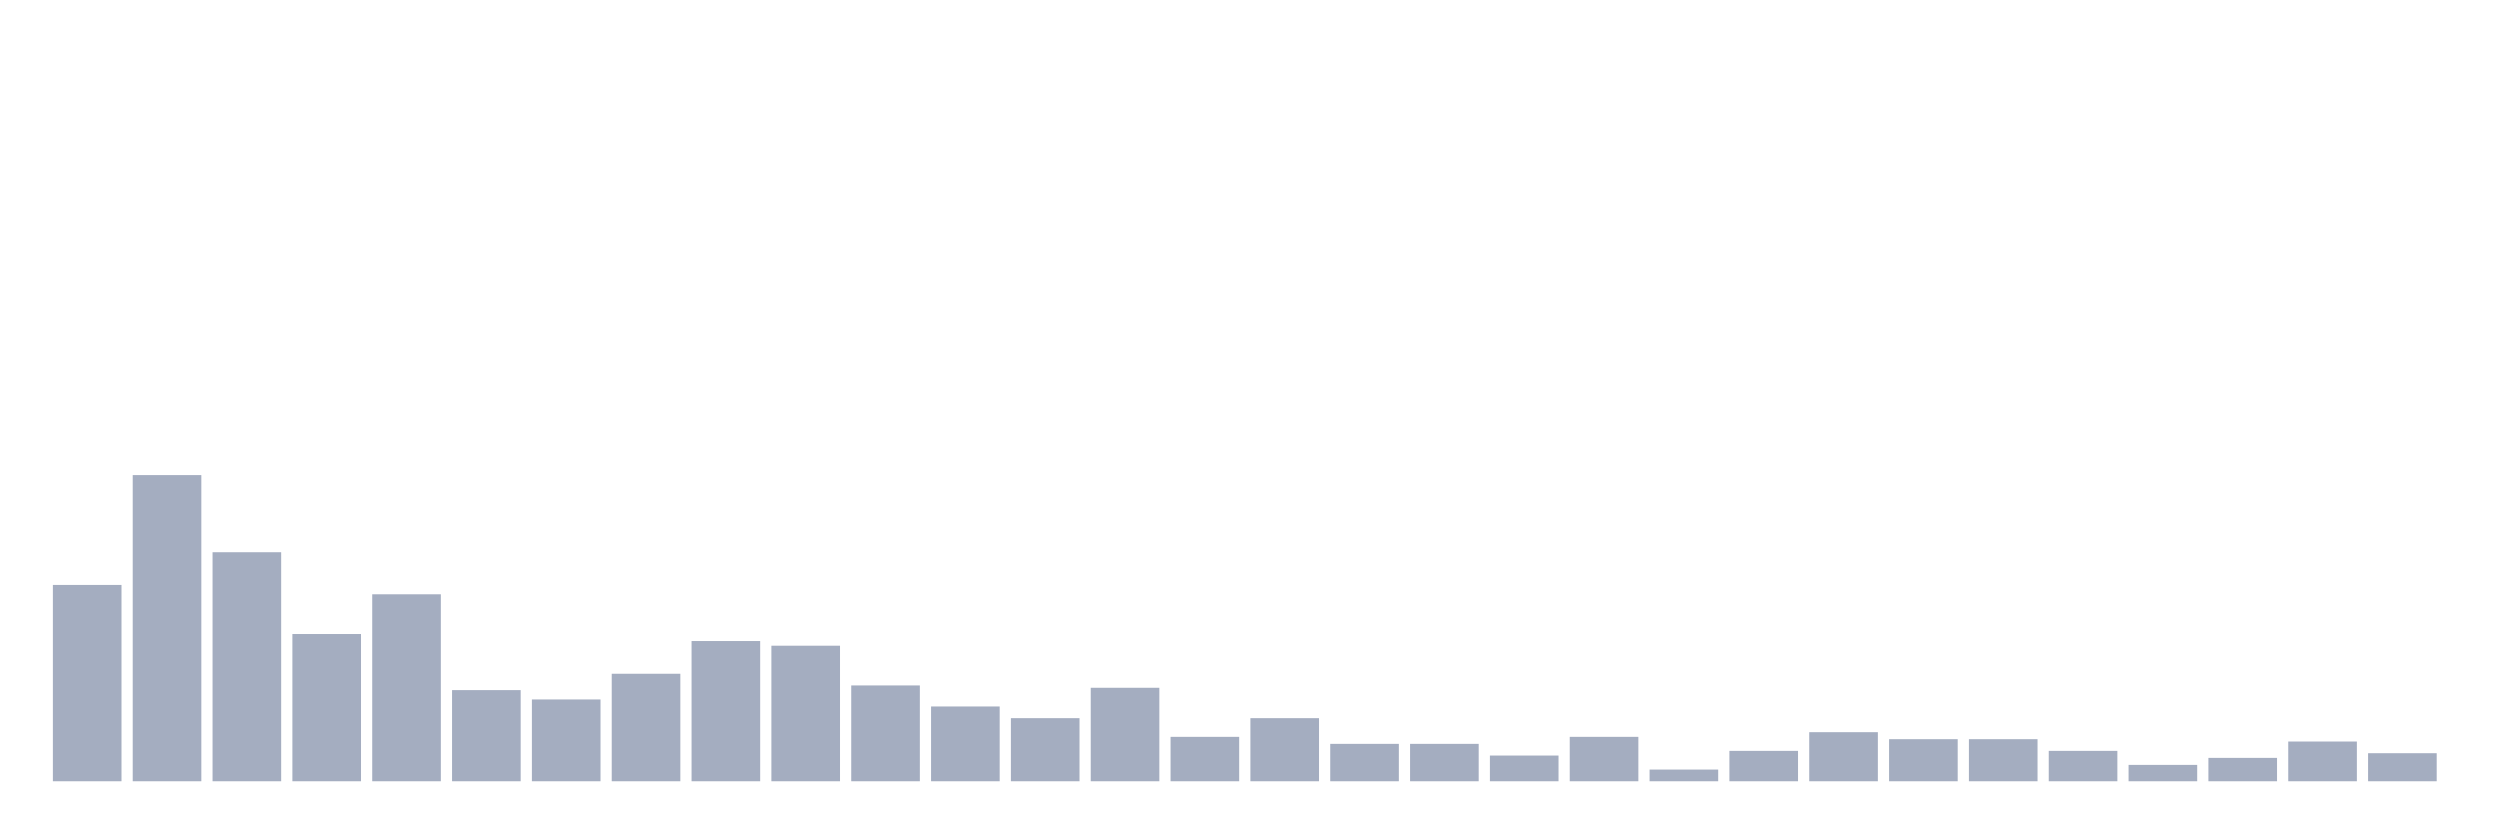 <svg xmlns="http://www.w3.org/2000/svg" viewBox="0 0 480 160"><g transform="translate(10,10)"><rect class="bar" x="0.153" width="13.175" y="102.308" height="37.692" fill="rgb(164,173,192)"></rect><rect class="bar" x="15.482" width="13.175" y="81.218" height="58.782" fill="rgb(164,173,192)"></rect><rect class="bar" x="30.81" width="13.175" y="96.026" height="43.974" fill="rgb(164,173,192)"></rect><rect class="bar" x="46.138" width="13.175" y="111.731" height="28.269" fill="rgb(164,173,192)"></rect><rect class="bar" x="61.466" width="13.175" y="104.103" height="35.897" fill="rgb(164,173,192)"></rect><rect class="bar" x="76.794" width="13.175" y="122.5" height="17.5" fill="rgb(164,173,192)"></rect><rect class="bar" x="92.123" width="13.175" y="124.295" height="15.705" fill="rgb(164,173,192)"></rect><rect class="bar" x="107.451" width="13.175" y="119.359" height="20.641" fill="rgb(164,173,192)"></rect><rect class="bar" x="122.779" width="13.175" y="113.077" height="26.923" fill="rgb(164,173,192)"></rect><rect class="bar" x="138.107" width="13.175" y="113.974" height="26.026" fill="rgb(164,173,192)"></rect><rect class="bar" x="153.436" width="13.175" y="121.603" height="18.397" fill="rgb(164,173,192)"></rect><rect class="bar" x="168.764" width="13.175" y="125.641" height="14.359" fill="rgb(164,173,192)"></rect><rect class="bar" x="184.092" width="13.175" y="127.885" height="12.115" fill="rgb(164,173,192)"></rect><rect class="bar" x="199.42" width="13.175" y="122.051" height="17.949" fill="rgb(164,173,192)"></rect><rect class="bar" x="214.748" width="13.175" y="131.474" height="8.526" fill="rgb(164,173,192)"></rect><rect class="bar" x="230.077" width="13.175" y="127.885" height="12.115" fill="rgb(164,173,192)"></rect><rect class="bar" x="245.405" width="13.175" y="132.821" height="7.179" fill="rgb(164,173,192)"></rect><rect class="bar" x="260.733" width="13.175" y="132.821" height="7.179" fill="rgb(164,173,192)"></rect><rect class="bar" x="276.061" width="13.175" y="135.064" height="4.936" fill="rgb(164,173,192)"></rect><rect class="bar" x="291.39" width="13.175" y="131.474" height="8.526" fill="rgb(164,173,192)"></rect><rect class="bar" x="306.718" width="13.175" y="137.756" height="2.244" fill="rgb(164,173,192)"></rect><rect class="bar" x="322.046" width="13.175" y="134.167" height="5.833" fill="rgb(164,173,192)"></rect><rect class="bar" x="337.374" width="13.175" y="130.577" height="9.423" fill="rgb(164,173,192)"></rect><rect class="bar" x="352.702" width="13.175" y="131.923" height="8.077" fill="rgb(164,173,192)"></rect><rect class="bar" x="368.031" width="13.175" y="131.923" height="8.077" fill="rgb(164,173,192)"></rect><rect class="bar" x="383.359" width="13.175" y="134.167" height="5.833" fill="rgb(164,173,192)"></rect><rect class="bar" x="398.687" width="13.175" y="136.859" height="3.141" fill="rgb(164,173,192)"></rect><rect class="bar" x="414.015" width="13.175" y="135.513" height="4.487" fill="rgb(164,173,192)"></rect><rect class="bar" x="429.344" width="13.175" y="132.372" height="7.628" fill="rgb(164,173,192)"></rect><rect class="bar" x="444.672" width="13.175" y="134.615" height="5.385" fill="rgb(164,173,192)"></rect></g></svg>